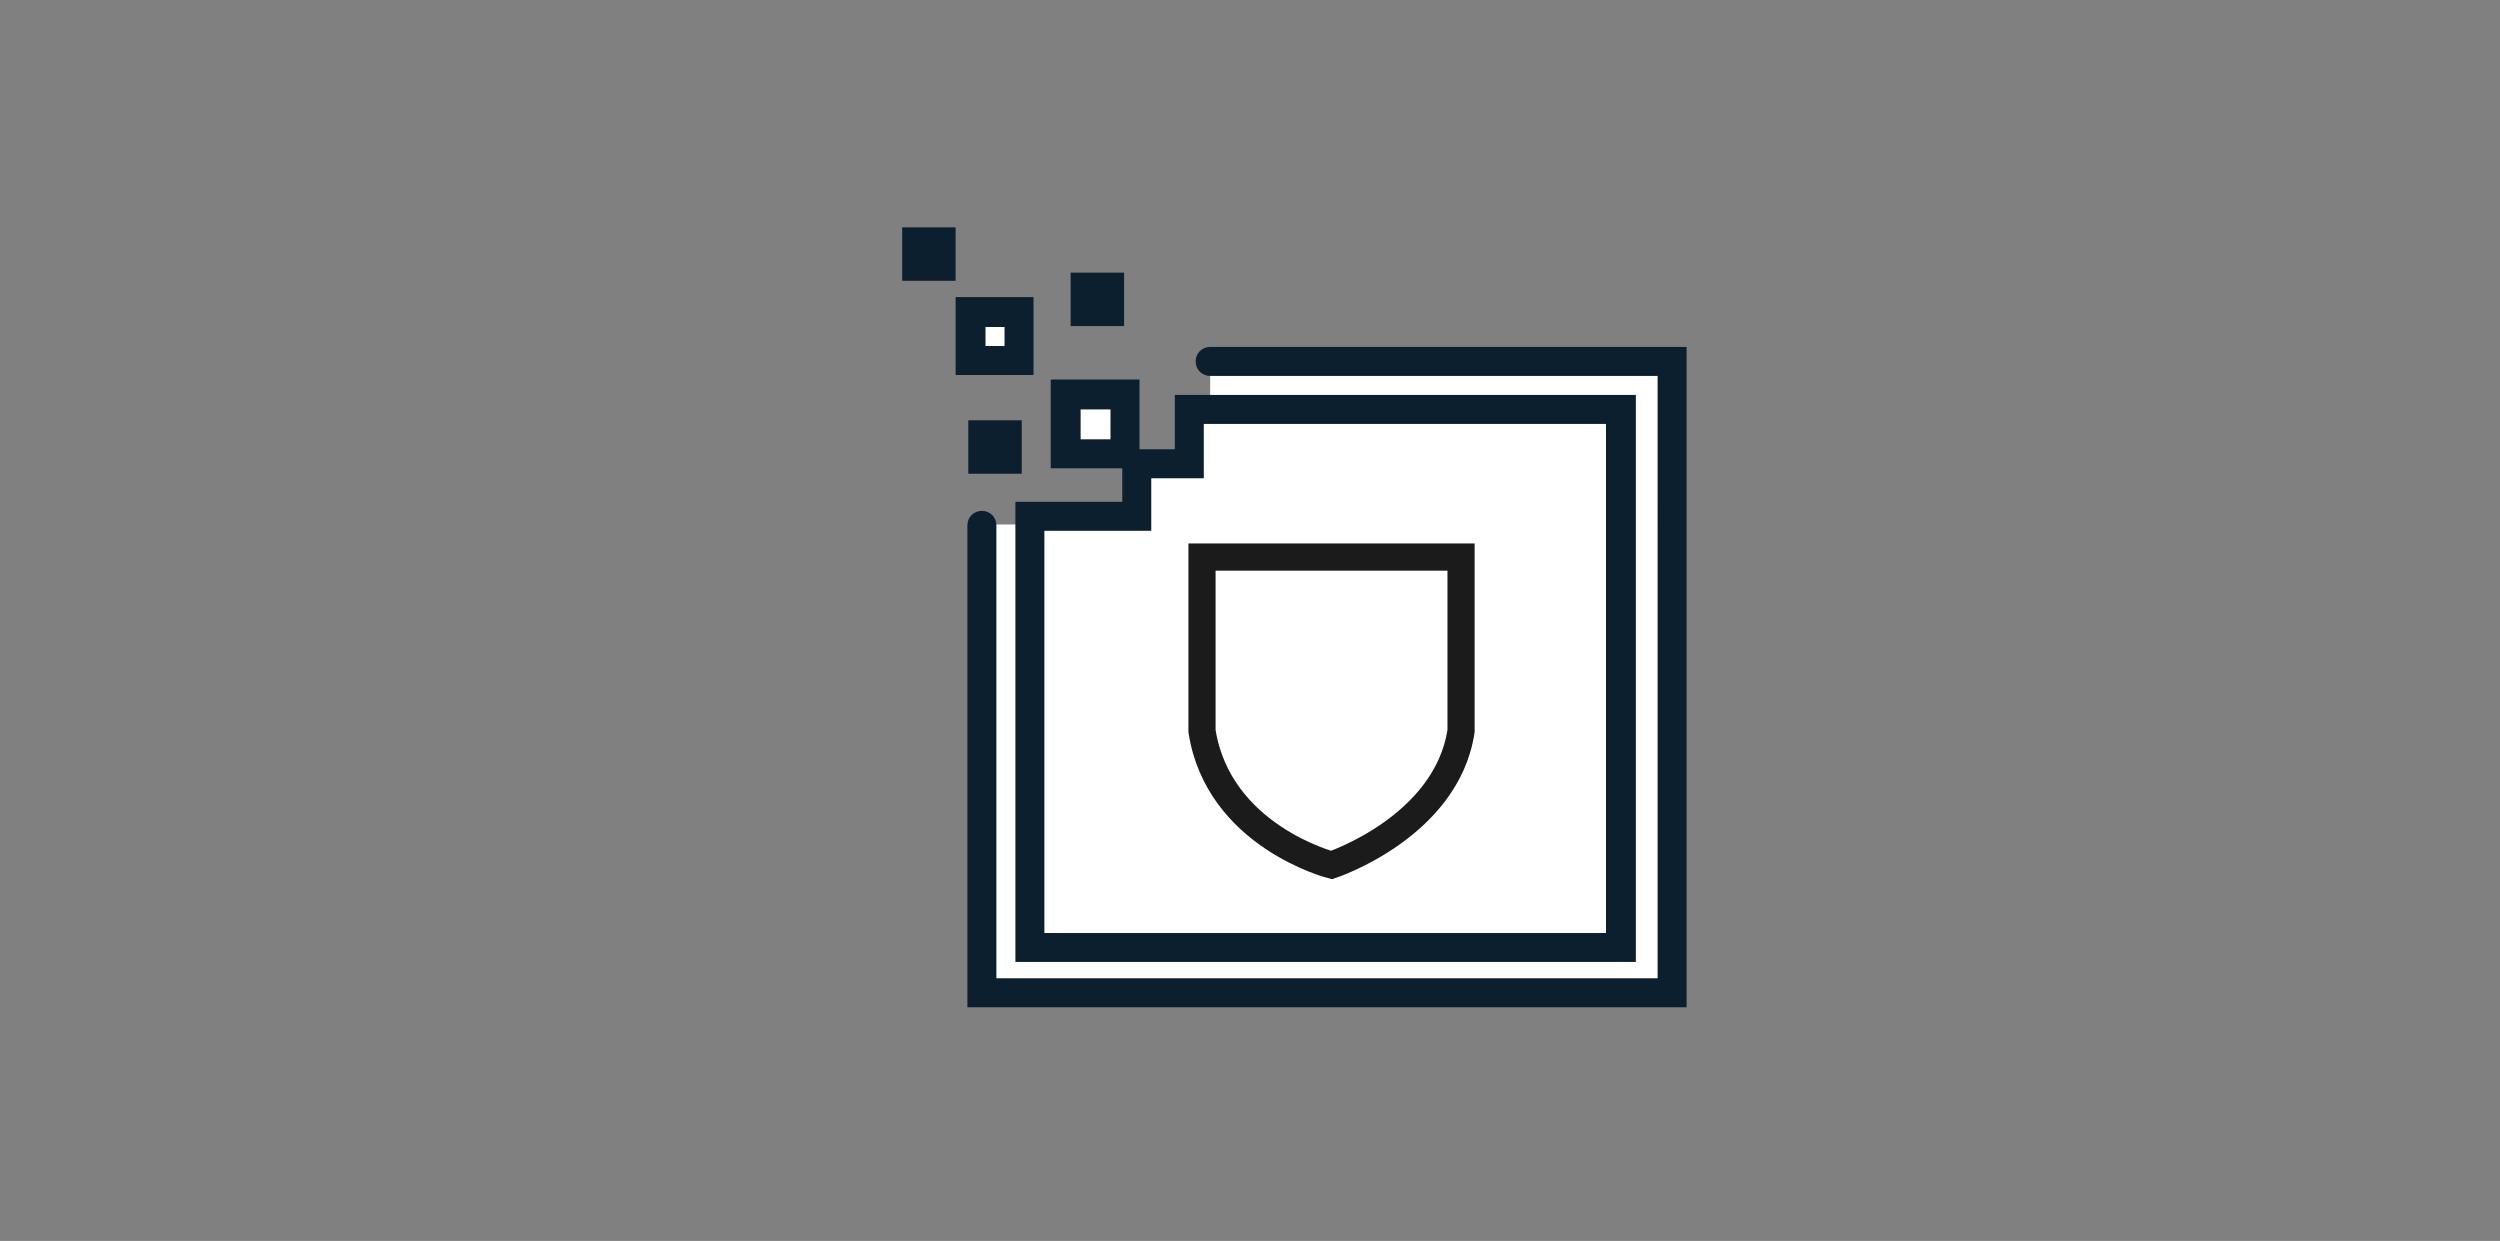 <svg xmlns="http://www.w3.org/2000/svg" viewBox="0 0 276 137"><rect x="0" y="0" width="276" height="137" fill="#808080" stroke="none"/><path fill="#FFF" d="M133.6 39.9h51v69.6h-76.1V57.9h15.8l1.6-6.3 5.4-.5v-6h2.3v-5.2z"/><path fill="#0C1F2E" d="M186.2 111.2h-79.4V58c0-.9.7-1.6 1.6-1.6.9 0 1.6.7 1.6 1.6v50h73V41.5h-49.4c-.9 0-1.6-.7-1.6-1.6s.7-1.6 1.6-1.6h52.6v72.9z"/><path fill="#FFF" d="M178.9 104.6h-65.2V57h11.8v-5.8h5.8v-6h47.6z"/><path fill="#0C1F2E" d="M180.6 106.2h-68.5V55.4h11.8v-5.8h5.8v-6h50.9v62.6zm-65.3-3.2h62V46.8h-44.4v6h-5.8v5.8h-11.8V103z"/><path fill="#FFF" d="M107.2 34.5h5.3v5.3h-5.3z"/><path fill="#0C1F2E" d="M114.1 41.4h-8.6v-8.6h8.6v8.6zm-5.3-3.2h2.1v-2.1h-2.1v2.1z"/><path fill="#FFF" d="M117.7 43.5h6.5V50h-6.5z"/><path fill="#0C1F2E" d="M125.8 51.7H116v-9.8h9.8v9.8zm-6.5-3.2h3.3v-3.3h-3.3v3.3z"/><g><path fill="#FFF" d="M101.3 26.7h2.7v2.7h-2.7z"/><path fill="#0C1F2E" d="M99.6 25.1h5.9V31h-5.9z"/></g><g><path fill="#FFF" d="M119.9 31.8h2.7v2.7h-2.7z"/><path fill="#0C1F2E" d="M118.2 30.1h5.9V36h-5.9z"/></g><g><path fill="#FFF" d="M108.5 48h2.7v2.7h-2.7z"/><path fill="#0C1F2E" d="M106.9 46.4h5.9v5.9h-5.9z"/></g><path fill="#FFF" stroke="#1B1B1B" stroke-width="3" stroke-linecap="round" stroke-miterlimit="10" d="M147 61.5h-14.3v19.2c1.8 11.6 14.3 14.8 14.3 14.8s12.7-4.2 14.3-14.8V61.5H147z"/></svg>